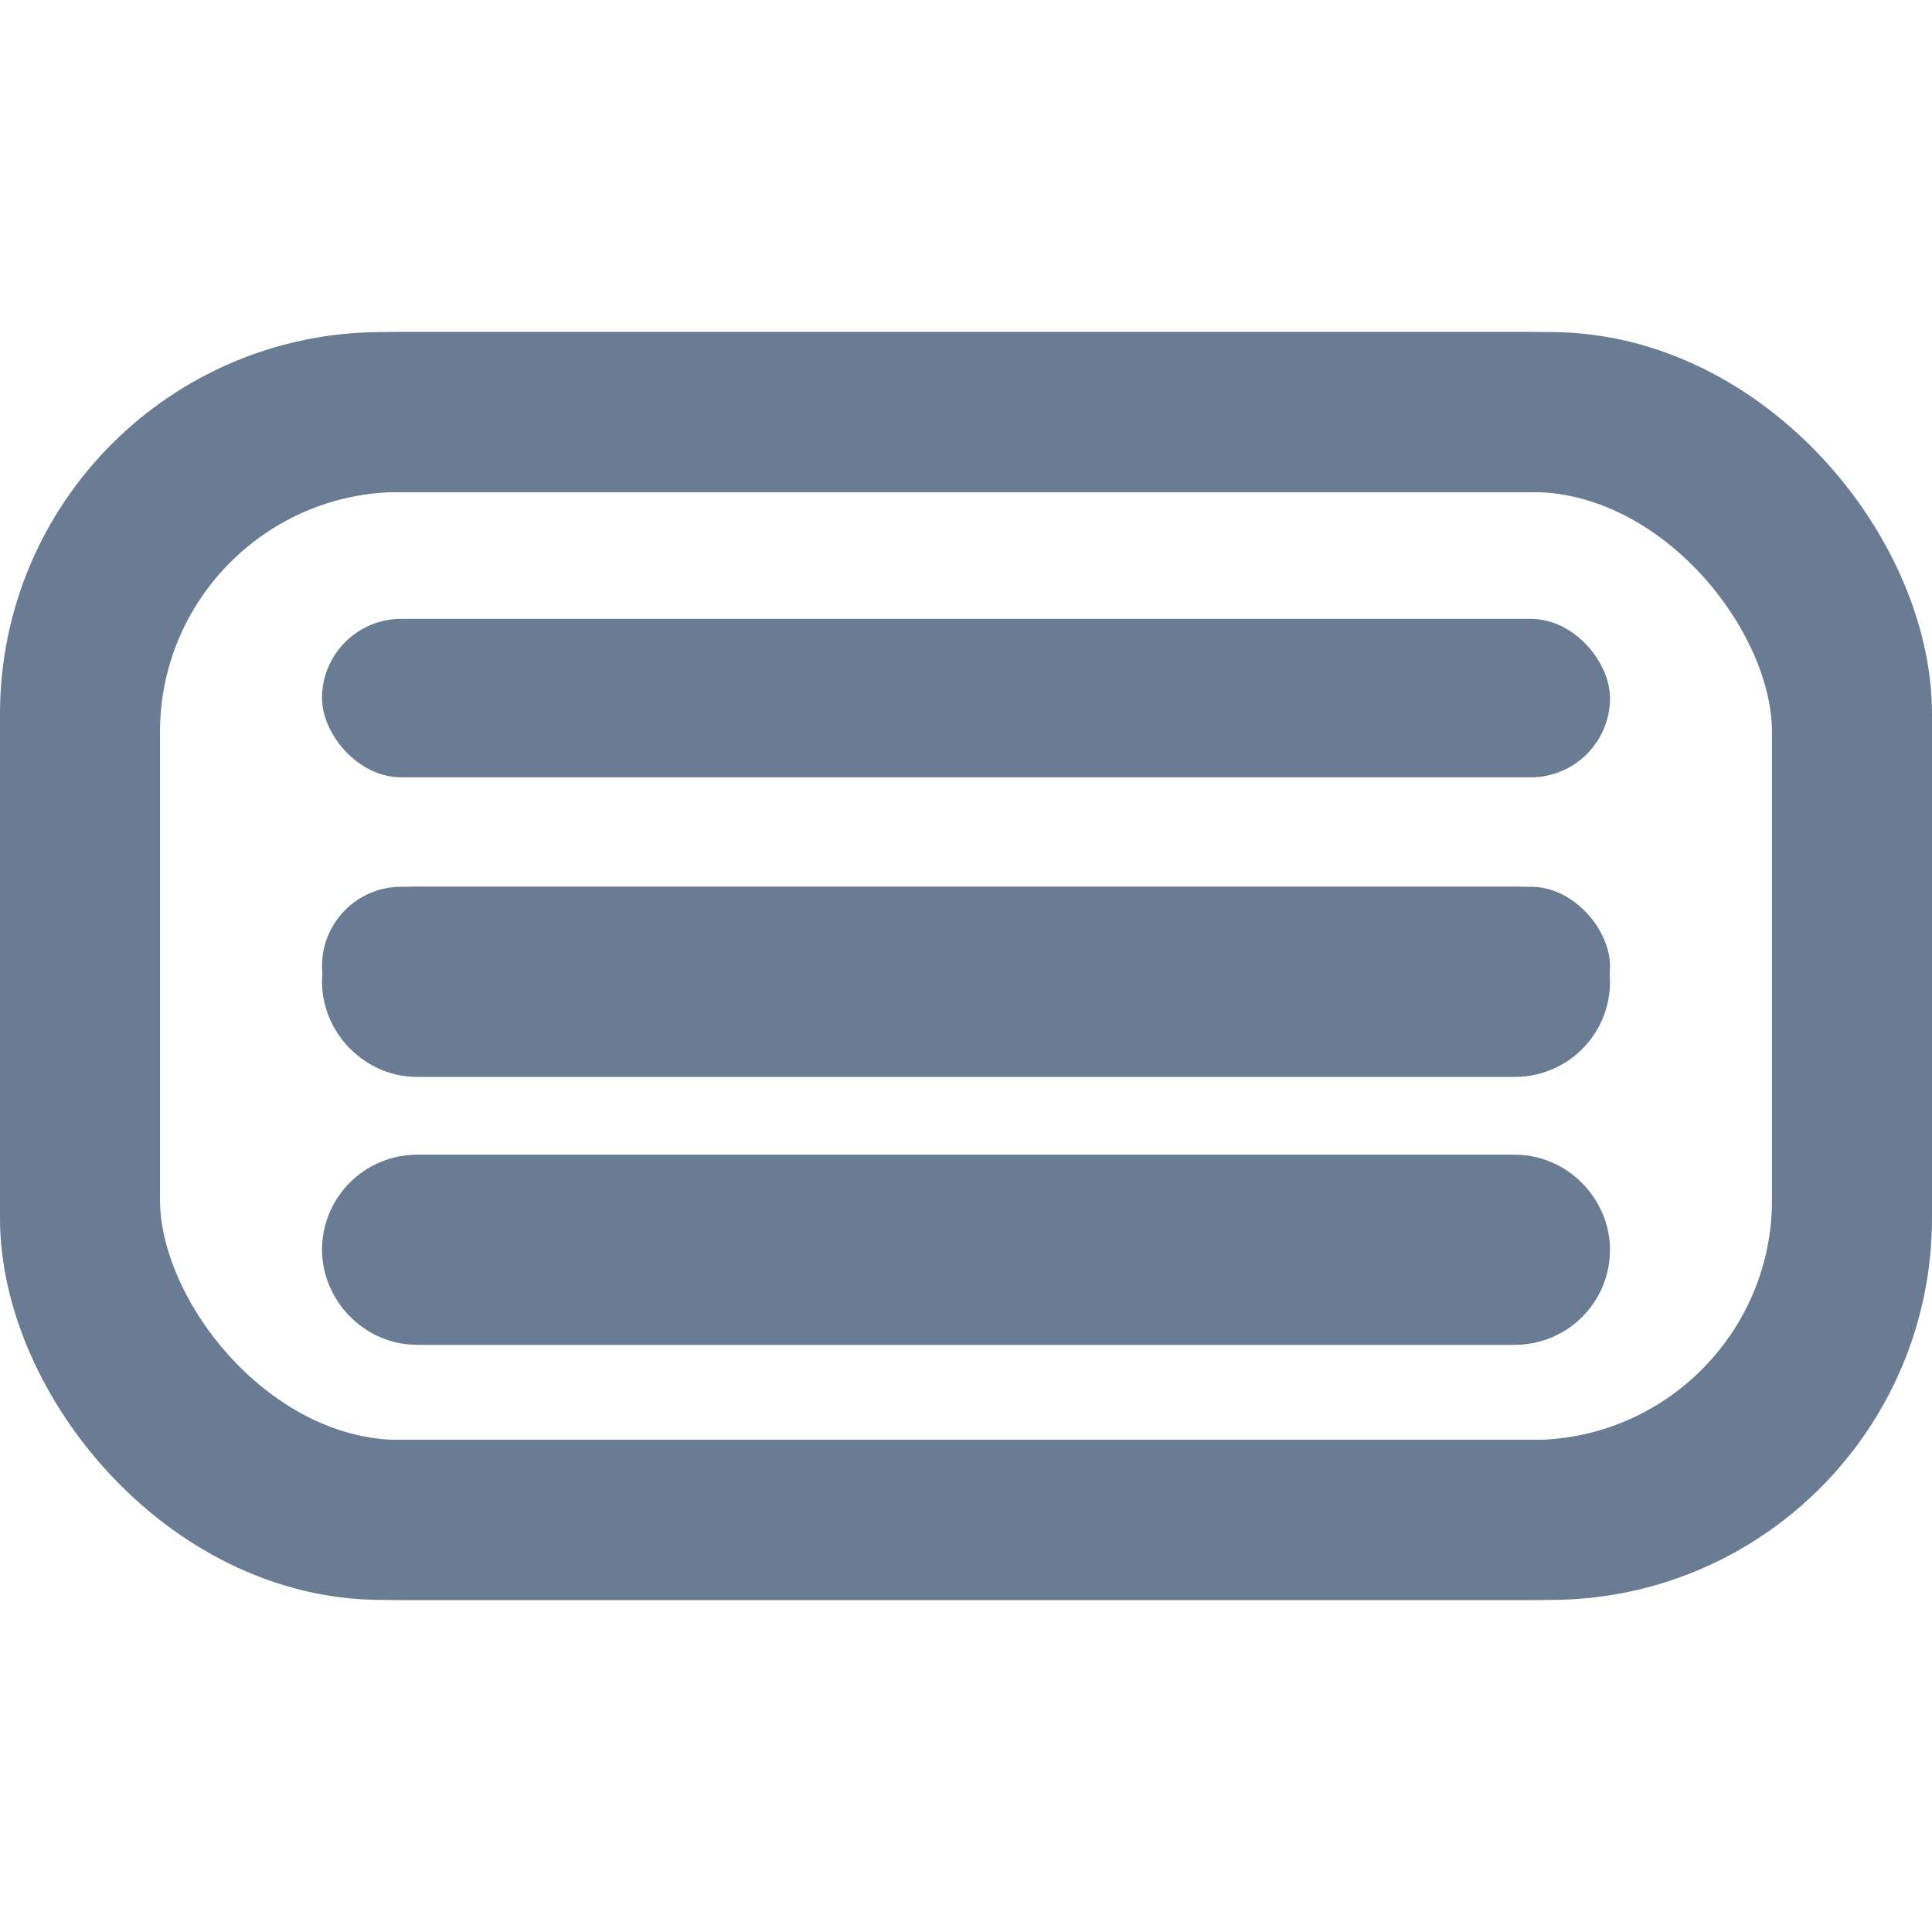 <svg xmlns="http://www.w3.org/2000/svg" width="64" height="64" viewBox="0 0 64 64">
  <g fill="none" fill-rule="evenodd">
    <rect width="37.367" height="1" x="13.317" y="32.025" stroke="#6A7C94" stroke-width="5.3" rx=".5"/>
    <rect width="37.367" height="1" x="13.317" y="40.9" stroke="#6A7C94" stroke-width="5.3" rx=".5"/>
    <rect width="58.7" height="36.7" x="2.65" y="13.65" stroke="#6A7C94" stroke-width="5.3" rx="10.6"/>
    <rect width="42.667" height="5.25" x="10.667" y="20.5" fill="#6A7C94" rx="2.625"/>
    <rect width="42.667" height="5.25" x="10.667" y="29.375" fill="#6A7C94" rx="2.625"/>
    <rect width="58.7" height="36.7" x="2.65" y="13.65" stroke="#6A7C94" stroke-width="5.3" rx="10"/>
  </g>
</svg>
